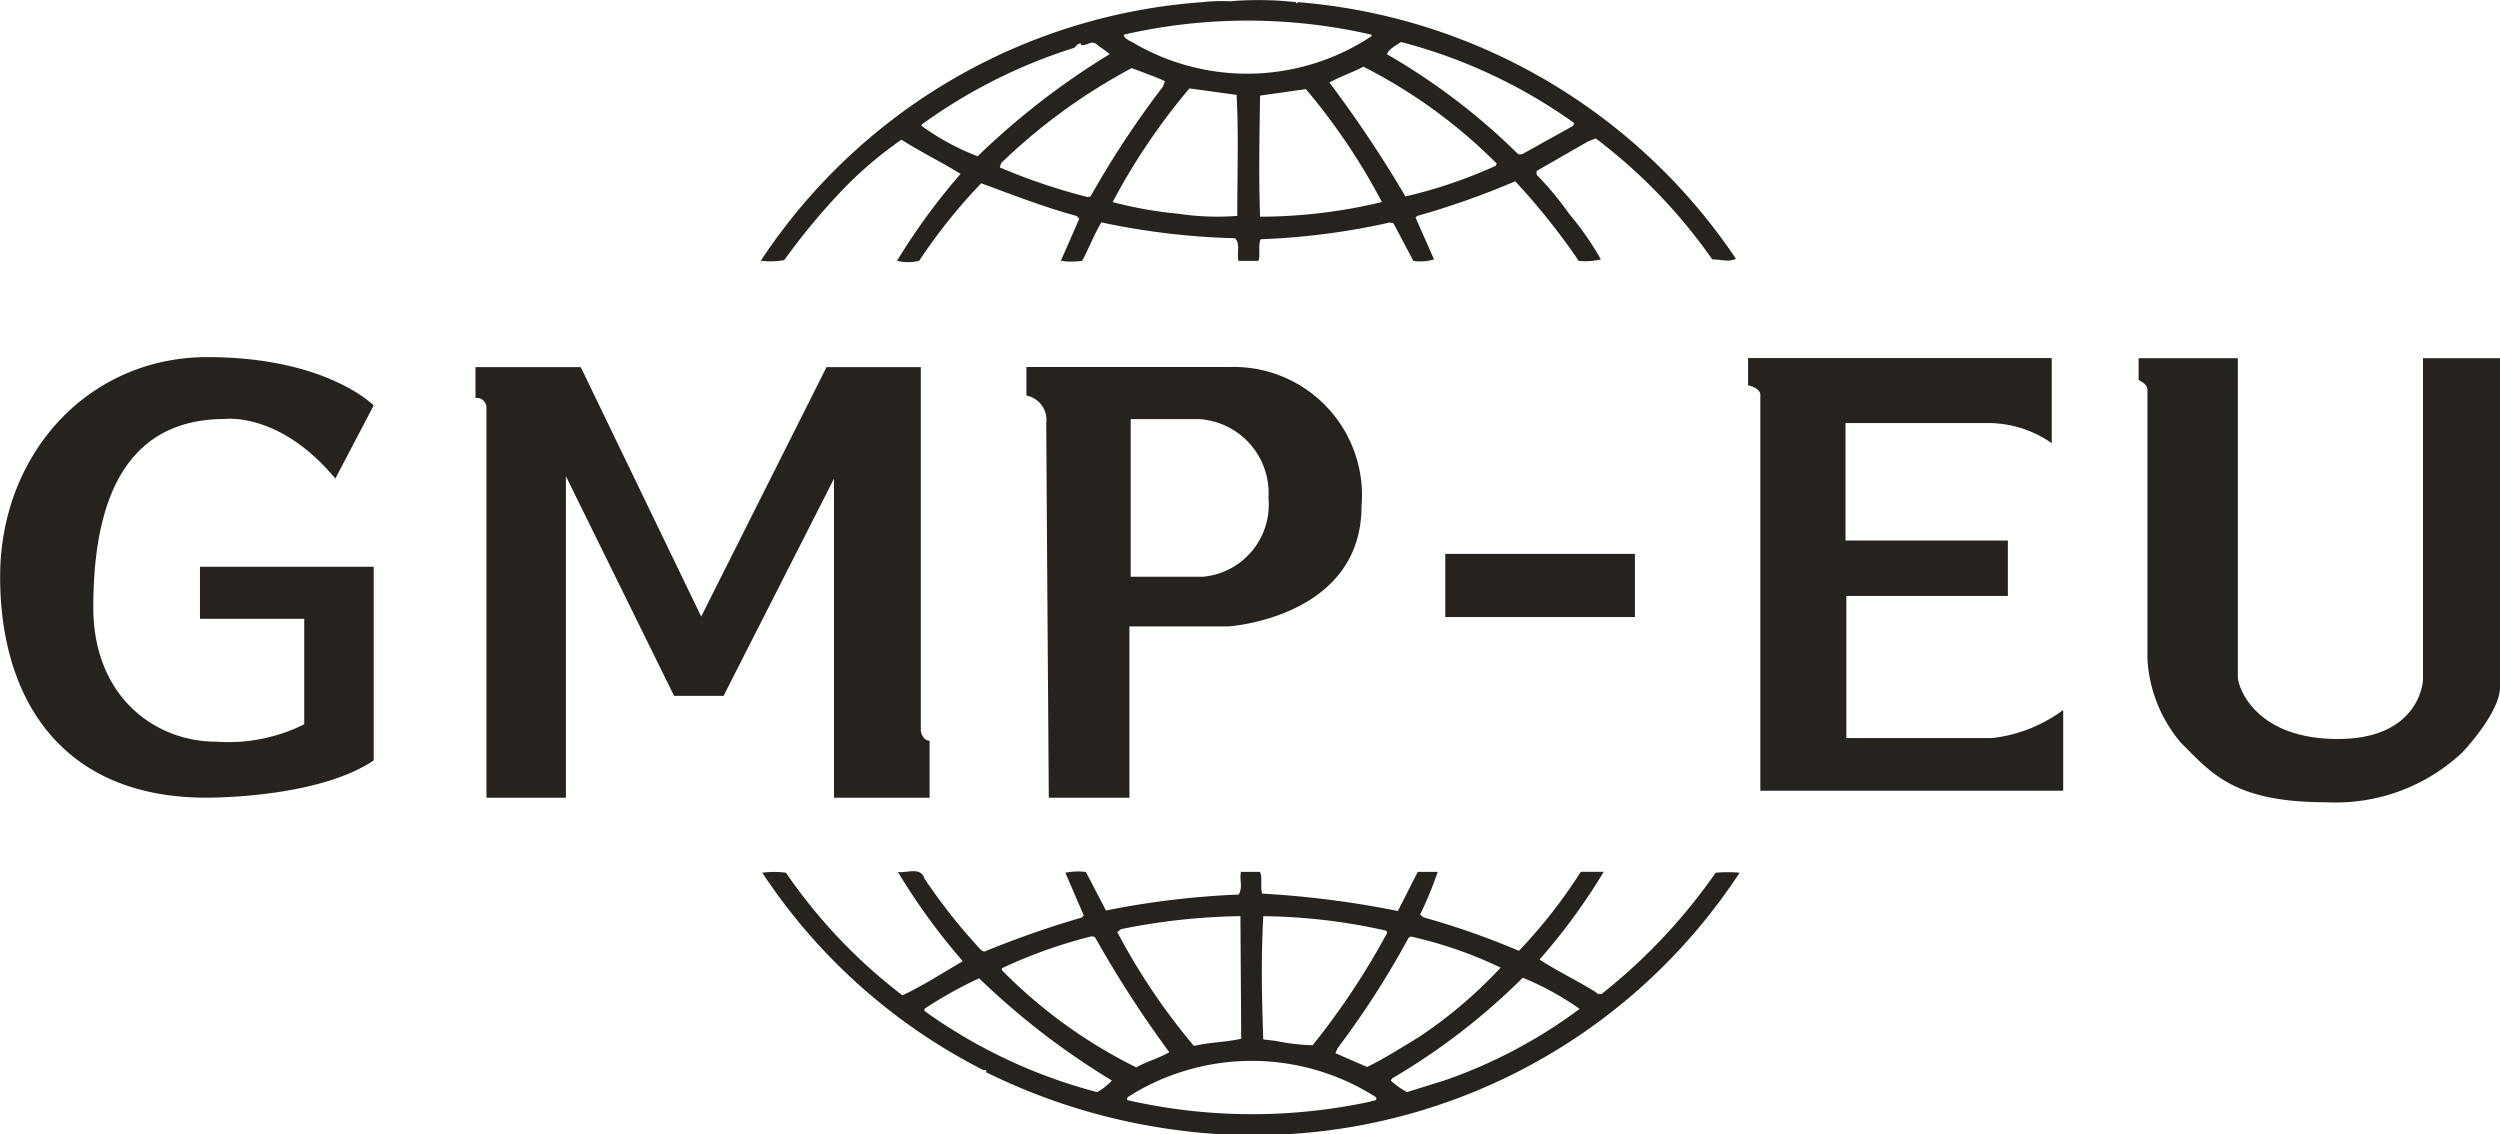 <svg xmlns="http://www.w3.org/2000/svg" width="99.373" height="45.093" viewBox="0 0 99.373 45.093">
  <g id="Сгруппировать_294" data-name="Сгруппировать 294" transform="translate(-100.174 -6073.583)">
    <path id="Контур_1386" data-name="Контур 1386" d="M168.376,6108.265a22.56,22.56,0,0,1-4.483,4.782c-.062.09-.237.055-.293-.03-.736-.459-1.528-.834-2.232-1.293a23.951,23.951,0,0,0,2.553-3.488h-.911a20.4,20.4,0,0,1-2.461,3.142,31.05,31.05,0,0,0-3.782-1.329l-.146-.109a14.626,14.626,0,0,0,.7-1.7h-.792l-.791,1.555a37.81,37.81,0,0,0-5.392-.691c-.092-.256.027-.633-.092-.864H149.5c-.063.347.085.608-.09.9a33.782,33.782,0,0,0-5.276.635l-.795-1.531a2.512,2.512,0,0,0-.818.029l.733,1.7-.087.084a38.268,38.268,0,0,0-3.872,1.355l-.116-.057a22.885,22.885,0,0,1-2.258-2.848c-.146-.494-.735-.206-1.055-.263a25.132,25.132,0,0,0,2.578,3.545c-.792.462-1.58.976-2.4,1.356a21.189,21.189,0,0,1-4.63-4.872,3.543,3.543,0,0,0-.94,0,23,23,0,0,0,8.826,7.864s0-.025.032-.025.085.053.025.085a24.246,24.246,0,0,0,7.39,2.277,23.086,23.086,0,0,0,22.575-10.2,5.024,5.024,0,0,0-.939,0m-12.224,2.593.086-.06a16.554,16.554,0,0,1,3.578,1.239,18.232,18.232,0,0,1-3.255,2.764c-.673.405-1.35.842-2.055,1.184l-1.257-.548.087-.2a34.269,34.269,0,0,0,2.816-4.38m-5.777-.865a23.1,23.1,0,0,1,4.9.577l.03.087a29.556,29.556,0,0,1-2.961,4.465,8.07,8.07,0,0,1-1.463-.172l-.5-.059c-.059-1.7-.09-3.2,0-4.9m-5.657.518a25.459,25.459,0,0,1,4.749-.518l.031,4.873c-.62.141-1.291.141-1.88.287a25.591,25.591,0,0,1-3.046-4.527ZM140,6112.07a19.34,19.34,0,0,1,3.575-1.272l.122.034a44.335,44.335,0,0,0,2.957,4.577c-.409.234-.908.373-1.317.6a19.8,19.8,0,0,1-5.337-3.86Zm3.784,4.924a20.744,20.744,0,0,1-6.861-3.225v-.089a16.789,16.789,0,0,1,2.169-1.211,29.8,29.8,0,0,0,5.278,4.064,2.269,2.269,0,0,1-.586.461m10.876.374a22.317,22.317,0,0,1-9.675-.056c-.057-.143.146-.172.236-.257a9.166,9.166,0,0,1,9.644.138c.088.175-.146.119-.2.175m2.813-.805-1.376.431a3.159,3.159,0,0,1-.646-.461l.057-.086a26.042,26.042,0,0,0,5.191-4,11.4,11.4,0,0,1,2.259,1.238,19.817,19.817,0,0,1-5.485,2.883" fill="#26231e"/>
    <path id="Контур_1387" data-name="Контур 1387" d="M131.348,6083.92a26.444,26.444,0,0,1,2.374-2.851,15.609,15.609,0,0,1,2.285-1.934c.764.492,1.616.9,2.348,1.36a25.3,25.3,0,0,0-2.524,3.453,1.773,1.773,0,0,0,.881,0,21.9,21.9,0,0,1,2.464-3.08c1.258.462,2.492.948,3.781,1.295l.117.116-.732,1.669a2.677,2.677,0,0,0,.849,0c.263-.487.466-1.033.762-1.526a28.651,28.651,0,0,0,5.307.631c.236.206.059.636.146.9h.792c.087-.284-.03-.6.087-.86a28.028,28.028,0,0,0,5.133-.666l.146.032.79,1.494a1.865,1.865,0,0,0,.822-.059l-.735-1.666.062-.06a32.292,32.292,0,0,0,3.9-1.379,26.7,26.7,0,0,1,2.525,3.164,2.724,2.724,0,0,0,.879-.059,11.811,11.811,0,0,0-1.264-1.816,12.377,12.377,0,0,0-1.289-1.55v-.15l2.051-1.177.3-.115a21.349,21.349,0,0,1,4.63,4.808c.352,0,.648.119.941-.026a23.214,23.214,0,0,0-17.415-10.2l-.03.058-.059-.058a13.425,13.425,0,0,0-2.611-.034,6.857,6.857,0,0,0-1.084.034,22.989,22.989,0,0,0-17.563,10.282,3.377,3.377,0,0,0,.941-.028m12.168-2.531-.119.025a23.688,23.688,0,0,1-3.489-1.179l.057-.174a23.066,23.066,0,0,1,5.189-3.774c.442.174.88.317,1.319.521l-.087.226a36.746,36.746,0,0,0-2.87,4.355m5.831.774a10.476,10.476,0,0,1-2.375-.09,15.41,15.41,0,0,1-2.577-.461,25.437,25.437,0,0,1,3.049-4.516l1.875.256c.087,1.5.028,3.227.028,4.811m.908.032c-.057-1.531-.028-3.23,0-4.814l1.819-.258a24.823,24.823,0,0,1,3.022,4.489,20.862,20.862,0,0,1-4.841.583m9.355-2.019a19.092,19.092,0,0,1-3.578,1.213,47.8,47.8,0,0,0-3.023-4.529c.412-.225.914-.4,1.354-.627a20.692,20.692,0,0,1,5.3,3.853Zm-3.755-4.926a20.89,20.89,0,0,1,6.891,3.226l-.059.113-2.022,1.125h-.147a25.54,25.54,0,0,0-5.218-3.975c.059-.2.352-.348.555-.489m-1.17-.29v.059a8.948,8.948,0,0,1-9.379.315c-.152-.116-.443-.171-.473-.374a21.969,21.969,0,0,1,9.852,0m-17.886,3.575a21.064,21.064,0,0,1,6.069-3.054c.089-.09.146-.174.264-.174v.059c.235.058.411-.2.615-.032.175.147.384.263.528.4a29.84,29.84,0,0,0-5.248,4.059,9.645,9.645,0,0,1-2.228-1.209Z" fill="#26231e"/>
    <path id="Контур_1388" data-name="Контур 1388" d="M149.015,6088.171h-8.042v1.134a.985.985,0,0,1,.79,1.086c0,.985.1,14.9.1,14.9h3.205v-6.81h3.949s5.277-.344,5.277-4.783a5.1,5.1,0,0,0-5.277-5.526m-1.035,8.337h-2.864v-6.265h2.74a2.945,2.945,0,0,1,2.736,3.131,2.877,2.877,0,0,1-2.612,3.134" fill="#26231e"/>
    <path id="Контур_1389" data-name="Контур 1389" d="M137.125,6103.02v2.271h-3.8V6092.61l-4.39,8.633h-1.967l-4.3-8.731v12.779h-3.158V6089.8a.392.392,0,0,0-.436-.4v-1.225h4.184l4.788,9.915,4.982-9.915h3.748v14.454s.053.394.346.394" fill="#26231e"/>
    <path id="Контур_1390" data-name="Контур 1390" d="M113.5,6092.611l1.528-2.911s-1.874-1.922-6.61-1.922-8.239,3.845-8.239,8.73,2.467,8.781,8.189,8.781c0,0,4.392.048,6.66-1.48v-7.7h-6.906v2.072h4.145v4.192a6.762,6.762,0,0,1-3.5.691c-2.467,0-4.884-1.826-4.884-5.326s.839-7.5,5.231-7.5c0,0,2.169-.3,4.39,2.368" fill="#26231e"/>
    <rect id="Прямоугольник_380" data-name="Прямоугольник 380" width="7.537" height="2.511" transform="translate(157.623 6095.599)" fill="#26231e"/>
    <path id="Контур_1391" data-name="Контур 1391" d="M181.729,6091.2v-3.385H169.658v1.082s.488.1.488.384v15.733h12.038v-3.209a5.853,5.853,0,0,1-2.826,1.116h-5.793v-5.651h6.42v-2.2h-6.454V6090.4h5.722a4.393,4.393,0,0,1,2.476.8" fill="#26231e"/>
    <path id="Контур_1392" data-name="Контур 1392" d="M185.183,6087.82v.873s.35.138.35.382v10.71a5.615,5.615,0,0,0,1.325,3.315c1.239,1.239,2.126,2.372,5.791,2.372a7.351,7.351,0,0,0,5.407-1.987s1.491-1.571,1.491-2.584V6087.82h-3.061v12.8s-.1,2.337-3.385,2.337-3.975-2.06-3.975-2.476V6087.82Z" fill="#26231e"/>
  </g>
</svg>
